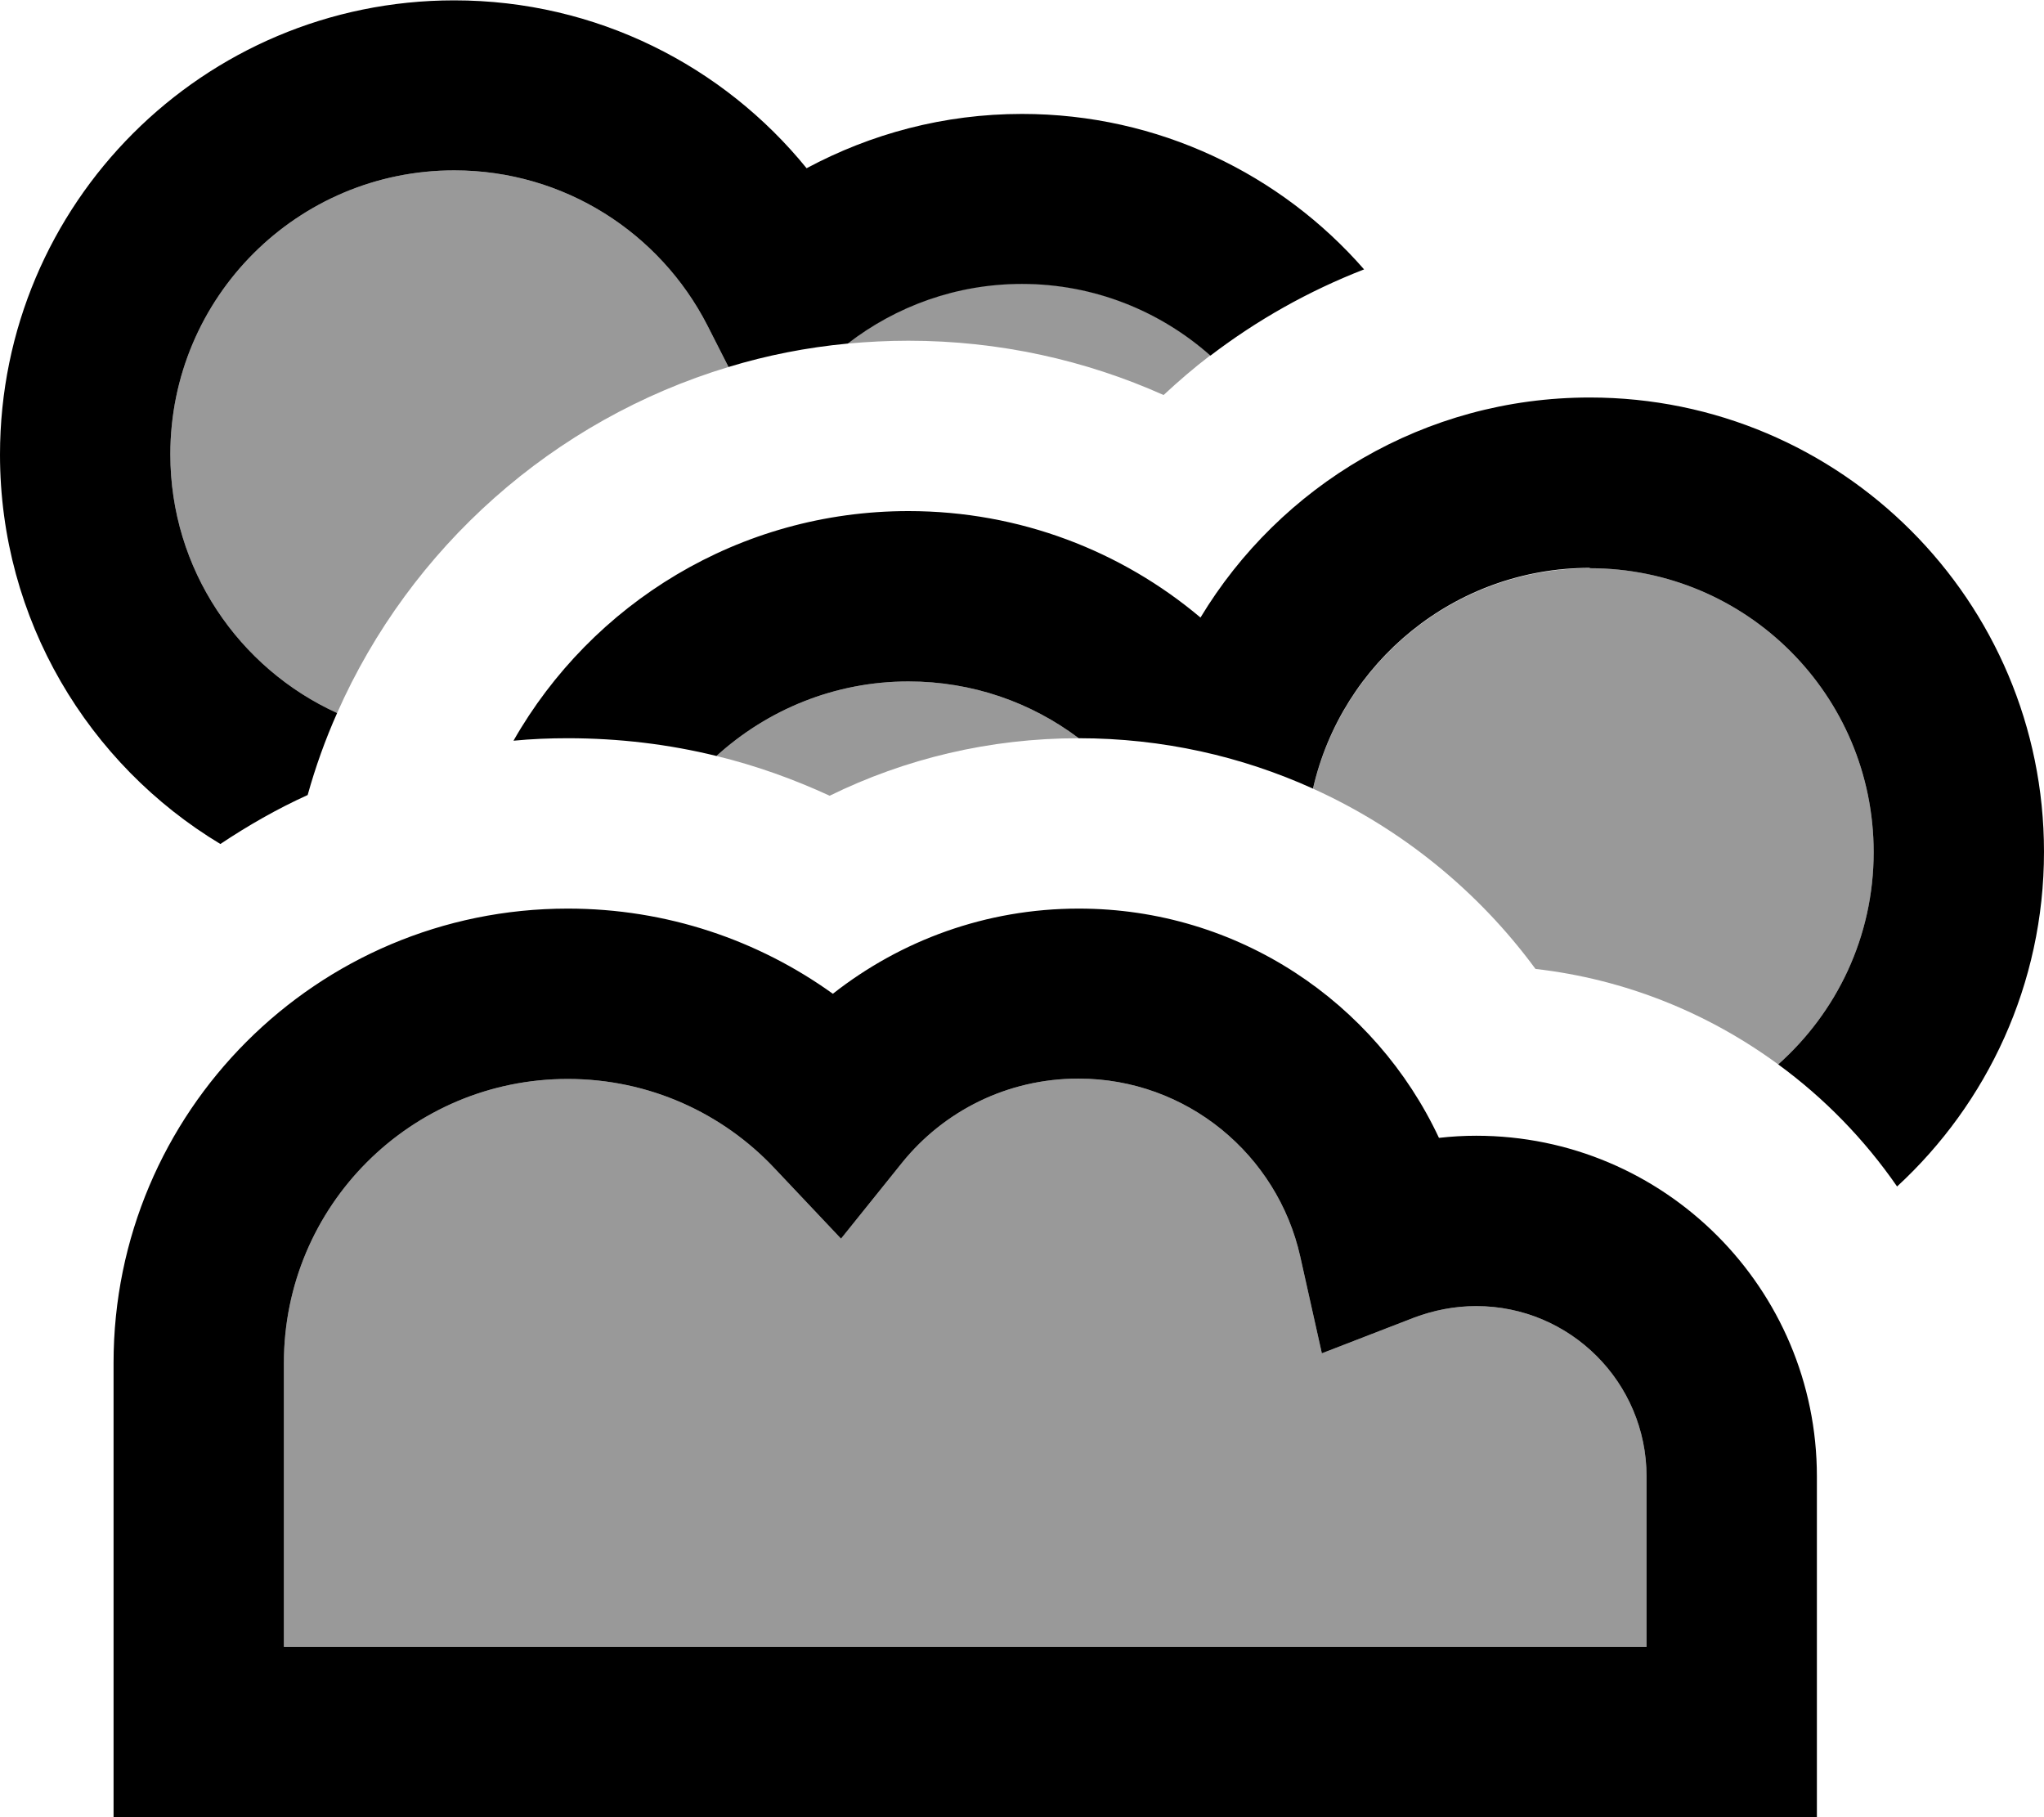 <svg xmlns="http://www.w3.org/2000/svg" viewBox="0 0 576 512"><!--! Font Awesome Pro 7.0.0 by @fontawesome - https://fontawesome.com License - https://fontawesome.com/license (Commercial License) Copyright 2025 Fonticons, Inc. --><path style="fill:currentColor;opacity:.4" d="M48 128c0 32.4 19.3 60.3 47 72.9 20.6-46.6 60.9-82.6 110.3-97.5l-6-11.8C186 65.7 159.1 48 128 48 83.8 48 48 83.8 48 128zM80 384l0 80 384 0 0-48c0-26.5-21.5-48-48-48-6.2 0-12 1.2-17.4 3.2l-26.1 10.1-6.1-27.3c-6.4-28.6-31.9-50.1-62.5-50.1-20.1 0-38 9.2-49.7 23.7L237 349 218.2 329.1c-14.6-15.5-35.3-25.1-58.2-25.1-44.2 0-80 35.8-80 80zM201.9 213c11.1 2.7 21.7 6.5 31.9 11.2 21.2-10.4 45-16.2 70.2-16.2-13.4-10.1-30-16-48-16-20.8 0-39.8 8-54.1 21zm37-116.2c5.6-.5 11.3-.8 17.1-.8 25.6 0 50 5.5 71.9 15.3 4.2-3.9 8.6-7.7 13.2-11.2-14.1-12.5-32.7-20.2-53.1-20.2-18.5 0-35.5 6.3-49.1 16.8zM370 222.2c25 11.3 46.6 28.9 62.7 50.8 25.4 2.9 48.8 12.5 68.4 26.9 16.5-14.7 26.9-36 26.9-59.8 0-44.2-35.8-80-80-80-38 0-69.9 26.6-78 62.2z"/><path style="fill:currentColor;opacity:1" d="M48 128c0 32.4 19.3 60.3 47 72.9-3.3 7.4-6.1 15.2-8.3 23.1-8.6 3.9-16.8 8.6-24.6 13.8-37.2-22.4-62.1-63.2-62.1-109.7 0-70.7 57.3-128 128-128 40.1 0 75.9 18.5 99.3 47.3 18.1-9.7 38.7-15.3 60.7-15.3 38.5 0 73 17 96.4 43.8-15.7 6.1-30.2 14.3-43.3 24.3-14.1-12.5-32.7-20.2-53.1-20.2-18.5 0-35.5 6.3-49.1 16.8-11.6 1.1-22.8 3.3-33.6 6.6l-6-11.8C186 65.7 159.1 48 128 48 83.8 48 48 83.8 48 128zm400 32c-38 0-69.9 26.6-78 62.2-20.1-9.1-42.4-14.2-66-14.2-13.4-10.1-30-16-48-16-20.8 0-39.8 8-54.1 21-13.4-3.3-27.5-5-41.9-5-5.1 0-10.2 .2-15.3 .7 22-38.6 63.6-64.7 111.3-64.7 31.4 0 60.1 11.3 82.3 30 22.4-37.1 63.1-62 109.7-62 70.7 0 128 57.3 128 128 0 37.3-16 70.9-41.4 94.3-9.2-13.3-20.5-24.9-33.5-34.4 16.5-14.7 26.9-36 26.9-59.8 0-44.2-35.8-80-80-80zM32 384c0-70.7 57.3-128 128-128 27.9 0 53.7 8.9 74.7 24 19.1-15 43.1-24 69.3-24 44.9 0 83.6 26.4 101.5 64.6 3.5-.4 7-.6 10.5-.6 53 0 96 43 96 96l0 96-480 0 0-128zm128-80c-44.2 0-80 35.8-80 80l0 80 384 0 0-48c0-26.5-21.5-48-48-48-6.2 0-12 1.2-17.4 3.2l-26.1 10.1-6.1-27.3c-6.4-28.6-31.9-50.1-62.5-50.1-20.1 0-38 9.2-49.7 23.7L237 349 218.2 329.1C203.6 313.6 182.9 304 160 304z"/></svg>